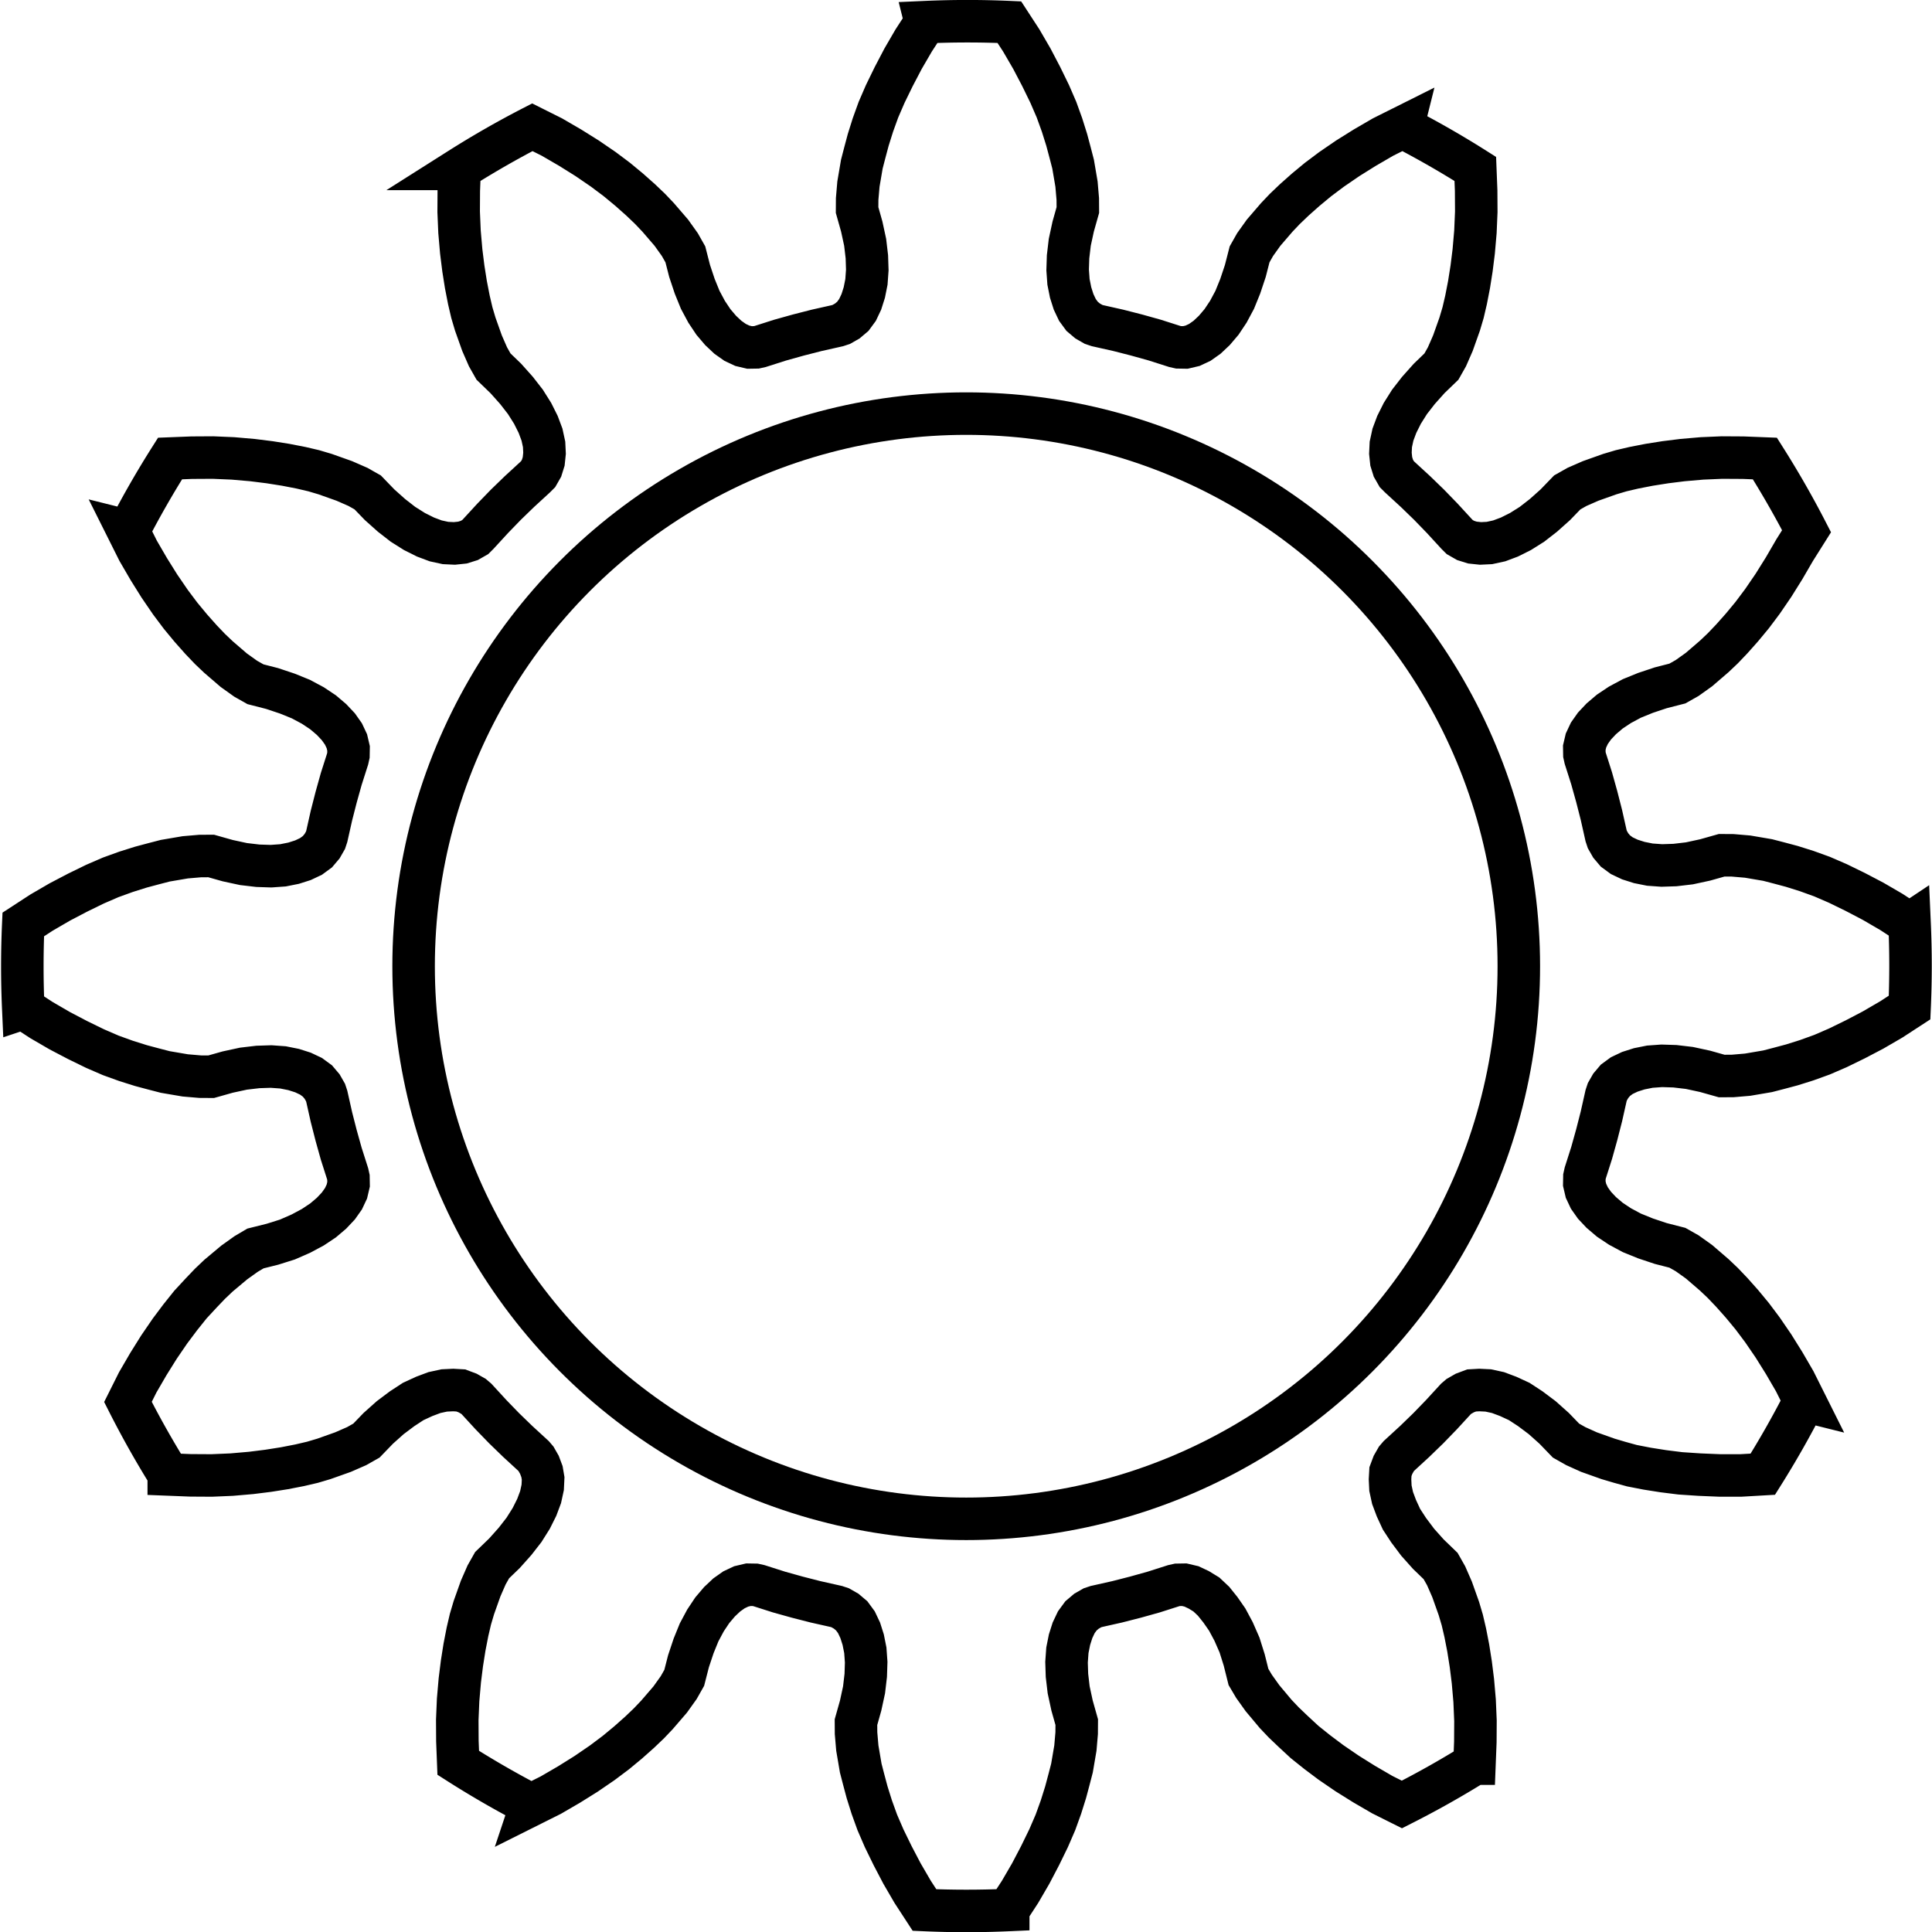 <?xml version="1.0" encoding="UTF-8" standalone="no"?>
<svg
   viewBox="-2.572 -2.572 4.545 4.545"
   height="4.545mm"
   width="4.545mm"
   version="1.1"
   id="SvgjsSvg1063"
   sodipodi:docname="clock_gear.svg"
   inkscape:version="1.2.2 (b0a8486541, 2022-12-01)"
   xmlns:inkscape="http://www.inkscape.org/namespaces/inkscape"
   xmlns:sodipodi="http://sodipodi.sourceforge.net/DTD/sodipodi-0.dtd"
   xmlns="http://www.w3.org/2000/svg"
   xmlns:svg="http://www.w3.org/2000/svg">
  <sodipodi:namedview
     id="namedview12"
     pagecolor="#ffffff"
     bordercolor="#666666"
     borderopacity="1.0"
     inkscape:showpageshadow="2"
     inkscape:pageopacity="0.0"
     inkscape:pagecheckerboard="0"
     inkscape:deskcolor="#d1d1d1"
     inkscape:document-units="mm"
     showgrid="false"
     inkscape:zoom="5.1365453"
     inkscape:cx="45.945278"
     inkscape:cy="-1.7521504"
     inkscape:window-width="932"
     inkscape:window-height="999"
     inkscape:window-x="0"
     inkscape:window-y="0"
     inkscape:window-maximized="0"
     inkscape:current-layer="SvgjsSvg1063" />
  <defs
     id="SvgjsDefs1064" />
  <defs
     id="defs3" />
  <g
     id="SvgjsG1065"
     transform="translate(-0.299,-0.299)">
    <g
       id="SvgjsG1066">
      <g
         fill="none"
         stroke-width="0.04"
         stroke="#0000ff"
         id="SvgjsG1067" />
      <g
         fill="none"
         stroke-width="0.1"
         stroke="#000000"
         id="SvgjsG1068">
        <circle
           cy="0"
           cx="0"
           r="1.3"
           id="SvgjsCircle1069" />
        <path
           d="m 1.949,-0.979 -0.025,0.043 -0.025,0.04 -0.026,0.038 -0.024,0.032 -0.024,0.029 -0.024,0.027 -0.021,0.022 -0.02,0.019 -0.036,0.031 -0.028,0.02 -0.023,0.013 -0.039,0.01 -0.036,0.012 -0.032,0.013 -0.028,0.015 -0.024,0.016 -0.02,0.017 -0.016,0.017 -0.012,0.017 -0.008,0.017 -0.004,0.017 2.747e-4,0.016 0.002,0.009 0.015,0.047 0.012,0.043 0.011,0.043 0.011,0.049 0.003,0.009 0.008,0.014 0.011,0.013 0.015,0.011 0.019,0.009 0.022,0.007 0.025,0.005 0.028,0.002 0.031,-0.001 0.034,-0.004 0.037,-0.008 0.039,-0.011 0.026,1.6266e-4 0.035,0.003 0.047,0.008 0.027,0.007 0.03,0.008 0.035,0.011 0.036,0.013 0.037,0.016 0.041,0.02 0.042,0.022 0.043,0.025 0.043,0.028 a 2.223,2.223 0 0 1 0,0.197 l -0.043,0.028 -0.043,0.025 -0.042,0.022 -0.041,0.02 -0.037,0.016 -0.036,0.013 -0.035,0.011 -0.03,0.008 -0.027,0.007 -0.047,0.008 -0.035,0.003 -0.026,1.6266e-4 -0.039,-0.011 -0.037,-0.008 -0.034,-0.004 -0.031,-0.001 -0.028,0.002 -0.025,0.005 -0.022,0.007 -0.019,0.009 -0.015,0.011 -0.011,0.013 -0.008,0.014 -0.003,0.009 -0.011,0.049 -0.011,0.043 -0.012,0.043 -0.015,0.047 -0.002,0.009 -2.747e-4,0.016 0.004,0.017 0.008,0.017 0.012,0.017 0.016,0.017 0.02,0.017 0.024,0.016 0.028,0.015 0.032,0.013 0.036,0.012 0.039,0.01 0.023,0.013 0.028,0.02 0.036,0.031 0.02,0.019 0.021,0.022 0.024,0.027 0.024,0.029 0.024,0.032 0.026,0.038 0.025,0.04 0.025,0.043 0.023,0.046 A 2.223,2.223 0 0 1 1.874,1.195 L 1.822,1.198 1.773,1.198 1.725,1.196 1.68,1.193 1.64,1.188 1.602,1.182 1.566,1.175 1.537,1.167 1.51,1.159 1.465,1.143 1.434,1.129 1.411,1.116 1.383,1.087 1.355,1.062 1.327,1.041 1.301,1.024 1.275,1.012 1.251,1.003 1.228,0.998 1.207,0.997 1.189,0.998 1.173,1.004 1.159,1.012 1.152,1.018 1.118,1.055 1.087,1.087 1.055,1.118 1.018,1.152 1.012,1.159 1.004,1.173 0.998,1.189 0.997,1.207 0.998,1.228 1.003,1.251 1.012,1.275 1.024,1.301 1.041,1.327 1.062,1.355 1.087,1.383 l 0.029,0.028 0.013,0.023 0.014,0.032 0.016,0.045 0.008,0.027 0.007,0.03 0.007,0.036 0.006,0.038 0.005,0.04 0.004,0.046 0.002,0.047 -2.899e-4,0.05 -0.002,0.051 A 2.223,2.223 0 0 1 1.025,1.972 L 0.979,1.949 0.936,1.924 0.896,1.899 0.858,1.873 0.826,1.849 0.796,1.825 0.769,1.8 0.747,1.779 0.728,1.759 0.697,1.722 0.677,1.694 0.664,1.672 0.654,1.632 0.643,1.597 0.629,1.565 0.614,1.537 0.598,1.514 0.582,1.494 0.565,1.478 0.547,1.467 l -0.017,-0.008 -0.017,-0.004 -0.016,2.747e-4 -0.009,0.002 -0.047,0.015 -0.043,0.012 -0.043,0.011 -0.049,0.011 -0.009,0.003 -0.014,0.008 -0.013,0.011 -0.011,0.015 -0.009,0.019 -0.007,0.022 -0.005,0.025 -0.002,0.028 0.001,0.031 0.004,0.034 0.008,0.037 0.011,0.039 -1.6266e-4,0.026 -0.003,0.035 -0.008,0.047 -0.007,0.027 -0.008,0.03 -0.011,0.035 -0.013,0.036 -0.016,0.037 -0.02,0.041 -0.022,0.042 -0.025,0.043 -0.028,0.043 a 2.223,2.223 0 0 1 -0.197,0 l -0.028,-0.043 -0.025,-0.043 -0.022,-0.042 -0.02,-0.041 -0.016,-0.037 -0.013,-0.036 -0.011,-0.035 -0.008,-0.03 -0.007,-0.027 -0.008,-0.047 -0.003,-0.035 -1.6266e-4,-0.026 0.011,-0.039 0.008,-0.037 0.004,-0.034 0.001,-0.031 -0.002,-0.028 -0.005,-0.025 -0.007,-0.022 -0.009,-0.019 -0.011,-0.015 -0.013,-0.011 -0.014,-0.008 -0.009,-0.003 -0.049,-0.011 -0.043,-0.011 -0.043,-0.012 -0.047,-0.015 -0.009,-0.002 -0.016,-2.747e-4 -0.017,0.004 -0.017,0.008 -0.017,0.012 -0.017,0.016 -0.017,0.02 -0.016,0.024 -0.015,0.028 -0.013,0.032 -0.012,0.036 -0.01,0.039 -0.013,0.023 -0.02,0.028 -0.031,0.036 -0.019,0.02 -0.022,0.021 -0.027,0.024 -0.029,0.024 -0.032,0.024 -0.038,0.026 -0.04,0.025 -0.043,0.025 -0.046,0.023 A 2.223,2.223 0 0 1 -1.195,1.874 l -0.002,-0.051 -2.899e-4,-0.05 0.002,-0.047 0.004,-0.046 0.005,-0.04 0.006,-0.038 0.007,-0.036 0.007,-0.03 0.008,-0.027 0.016,-0.045 0.014,-0.032 0.013,-0.023 0.029,-0.028 0.025,-0.028 0.021,-0.027 0.017,-0.027 0.013,-0.026 0.009,-0.024 0.005,-0.023 0.001,-0.021 L -0.998,1.189 -1.004,1.173 -1.012,1.159 -1.018,1.152 -1.055,1.118 -1.087,1.087 -1.118,1.055 -1.152,1.018 -1.159,1.012 -1.173,1.004 -1.189,0.998 -1.207,0.997 -1.228,0.998 -1.251,1.003 -1.275,1.012 -1.301,1.024 -1.327,1.041 -1.355,1.062 -1.383,1.087 l -0.028,0.029 -0.023,0.013 -0.032,0.014 -0.045,0.016 -0.027,0.008 -0.03,0.007 -0.036,0.007 -0.038,0.006 -0.04,0.005 -0.046,0.004 -0.047,0.002 -0.05,-2.899e-4 -0.051,-0.002 A 2.223,2.223 0 0 1 -1.972,1.025 L -1.949,0.979 -1.924,0.936 -1.899,0.896 -1.873,0.858 -1.849,0.826 -1.825,0.796 -1.8,0.769 -1.779,0.747 -1.759,0.728 -1.722,0.697 -1.694,0.677 -1.672,0.664 -1.632,0.654 -1.597,0.643 -1.565,0.629 -1.537,0.614 l 0.024,-0.016 0.02,-0.017 0.016,-0.017 0.012,-0.017 0.008,-0.017 0.004,-0.017 -2.747e-4,-0.016 -0.002,-0.009 -0.015,-0.047 -0.012,-0.043 -0.011,-0.043 -0.011,-0.049 -0.003,-0.009 -0.008,-0.014 -0.011,-0.013 -0.015,-0.011 -0.019,-0.009 -0.022,-0.007 -0.025,-0.005 -0.028,-0.002 -0.031,0.001 -0.034,0.004 -0.037,0.008 -0.039,0.011 -0.026,-1.6266e-4 -0.035,-0.003 -0.047,-0.008 -0.027,-0.007 -0.03,-0.008 -0.035,-0.011 -0.036,-0.013 -0.037,-0.016 -0.041,-0.02 -0.042,-0.022 -0.043,-0.025 -0.043,-0.028 a 2.223,2.223 0 0 1 0,-0.197 l 0.043,-0.028 0.043,-0.025 0.042,-0.022 0.041,-0.02 0.037,-0.016 0.036,-0.013 0.035,-0.011 0.03,-0.008 0.027,-0.007 0.047,-0.008 0.035,-0.003 0.026,-1.6266e-4 0.039,0.011 0.037,0.008 0.034,0.004 0.031,0.001 0.028,-0.002 0.025,-0.005 0.022,-0.007 0.019,-0.009 0.015,-0.011 0.011,-0.013 0.008,-0.014 0.003,-0.009 0.011,-0.049 0.011,-0.043 0.012,-0.043 0.015,-0.047 0.002,-0.009 2.747e-4,-0.016 -0.004,-0.017 -0.008,-0.017 -0.012,-0.017 -0.016,-0.017 -0.02,-0.017 -0.024,-0.016 -0.028,-0.015 -0.032,-0.013 -0.036,-0.012 -0.039,-0.01 -0.023,-0.013 -0.028,-0.02 -0.036,-0.031 -0.02,-0.019 -0.021,-0.022 -0.024,-0.027 -0.024,-0.029 -0.024,-0.032 -0.026,-0.038 -0.025,-0.04 -0.025,-0.043 -0.023,-0.046 a 2.223,2.223 0 0 1 0.098,-0.171 l 0.051,-0.002 0.05,-2.899e-4 0.047,0.002 0.046,0.004 0.04,0.005 0.038,0.006 0.036,0.007 0.03,0.007 0.027,0.008 0.045,0.016 0.032,0.014 0.023,0.013 0.028,0.029 0.028,0.025 0.027,0.021 0.027,0.017 0.026,0.013 0.024,0.009 0.023,0.005 0.021,0.001 0.019,-0.002 0.016,-0.005 0.014,-0.008 0.007,-0.007 0.034,-0.037 0.031,-0.032 0.032,-0.031 0.037,-0.034 0.007,-0.007 0.008,-0.014 0.005,-0.016 0.002,-0.019 -0.001,-0.021 -0.005,-0.023 -0.009,-0.024 -0.013,-0.026 -0.017,-0.027 -0.021,-0.027 -0.025,-0.028 -0.029,-0.028 -0.013,-0.023 -0.014,-0.032 -0.016,-0.045 -0.008,-0.027 -0.007,-0.03 -0.007,-0.036 -0.006,-0.038 -0.005,-0.04 -0.004,-0.046 -0.002,-0.047 2.899e-4,-0.05 0.002,-0.051 a 2.223,2.223 0 0 1 0.171,-0.098 l 0.046,0.023 0.043,0.025 0.04,0.025 0.038,0.026 0.032,0.024 0.029,0.024 0.027,0.024 0.022,0.021 0.019,0.02 0.031,0.036 0.02,0.028 0.013,0.023 0.01,0.039 0.012,0.036 0.013,0.032 0.015,0.028 0.016,0.024 0.017,0.02 0.017,0.016 0.017,0.012 0.017,0.008 0.017,0.004 0.016,-2.747e-4 0.009,-0.002 0.047,-0.015 0.043,-0.012 0.043,-0.011 0.049,-0.011 0.009,-0.003 0.014,-0.008 0.013,-0.011 0.011,-0.015 0.009,-0.019 0.007,-0.022 0.005,-0.025 0.002,-0.028 -0.001,-0.031 -0.004,-0.034 -0.008,-0.037 -0.011,-0.039 1.6266e-4,-0.026 0.003,-0.035 0.008,-0.047 0.007,-0.027 0.008,-0.03 0.011,-0.035 0.013,-0.036 0.016,-0.037 0.02,-0.041 0.022,-0.042 0.025,-0.043 0.028,-0.043 a 2.223,2.223 0 0 1 0.197,0 l 0.028,0.043 0.025,0.043 0.022,0.042 0.02,0.041 0.016,0.037 0.013,0.036 0.011,0.035 0.008,0.03 0.007,0.027 0.008,0.047 0.003,0.035 1.6266e-4,0.026 -0.011,0.039 -0.008,0.037 -0.004,0.034 -0.001,0.031 0.002,0.028 0.005,0.025 0.007,0.022 0.009,0.019 0.011,0.015 0.013,0.011 0.014,0.008 0.009,0.003 0.049,0.011 0.043,0.011 0.043,0.012 0.047,0.015 0.009,0.002 0.016,2.747e-4 0.017,-0.004 0.017,-0.008 0.017,-0.012 0.017,-0.016 0.017,-0.02 0.016,-0.024 0.015,-0.028 0.013,-0.032 0.012,-0.036 0.01,-0.039 0.013,-0.023 0.02,-0.028 0.031,-0.036 0.019,-0.02 0.022,-0.021 0.027,-0.024 0.029,-0.024 0.032,-0.024 0.038,-0.026 0.04,-0.025 0.043,-0.025 0.046,-0.023 a 2.223,2.223 0 0 1 0.171,0.098 l 0.002,0.051 2.899e-4,0.05 -0.002,0.047 -0.004,0.046 -0.005,0.04 -0.006,0.038 -0.007,0.036 -0.007,0.03 -0.008,0.027 -0.016,0.045 -0.014,0.032 -0.013,0.023 -0.029,0.028 -0.025,0.028 -0.021,0.027 -0.017,0.027 -0.013,0.026 -0.009,0.024 -0.005,0.023 -0.001,0.021 0.002,0.019 0.005,0.016 0.008,0.014 0.007,0.007 0.037,0.034 0.032,0.031 0.031,0.032 0.034,0.037 0.007,0.007 0.014,0.008 0.016,0.005 0.019,0.002 0.021,-0.001 0.023,-0.005 0.024,-0.009 0.026,-0.013 0.027,-0.017 0.027,-0.021 0.028,-0.025 0.028,-0.029 0.023,-0.013 0.032,-0.014 0.045,-0.016 0.027,-0.008 0.03,-0.007 0.036,-0.007 0.038,-0.006 0.04,-0.005 0.046,-0.004 0.047,-0.002 0.05,2.899e-4 0.051,0.002 a 2.223,2.223 0 0 1 0.098,0.171 z"
           id="SvgjsPath1070" />
      </g>
    </g>
  </g>
</svg>
